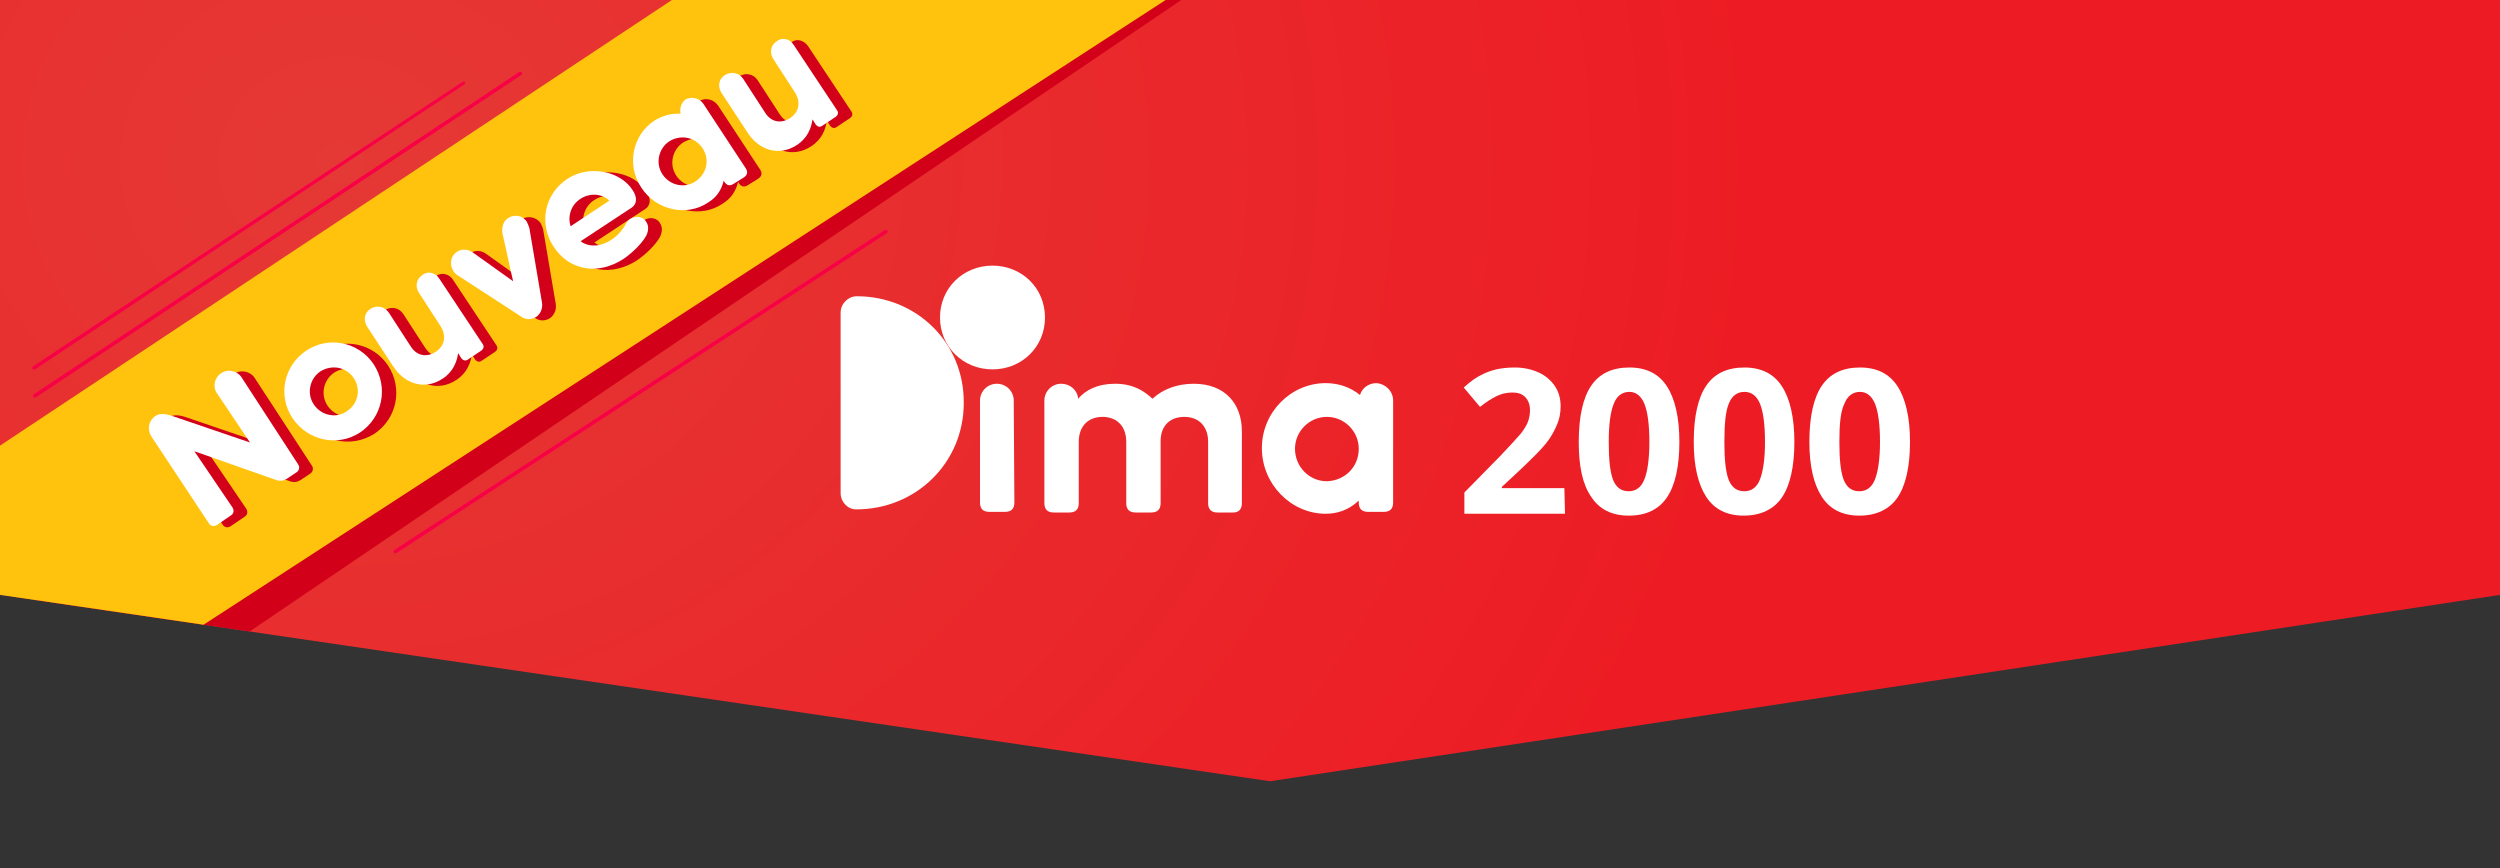 <?xml version="1.0" encoding="utf-8"?>
<!-- Generator: Adobe Illustrator 25.4.0, SVG Export Plug-In . SVG Version: 6.00 Build 0)  -->
<svg version="1.1" id="Calque_1" xmlns="http://www.w3.org/2000/svg" xmlns:xlink="http://www.w3.org/1999/xlink" x="0px" y="0px"
	 viewBox="0 0 400 138.9" style="enable-background:new 0 0 400 138.9;" xml:space="preserve">
<rect x="0" y="0" width="400" height="138.9" fill="#333333" stroke="none"/>
<style type="text/css">
	.st0{fill:url(#SVGID_1_);}
	.st1{clip-path:url(#SVGID_00000128473537032450299990000009414928866371399582_);}
	.st2{fill:#D3001A;}
	.st3{fill:#FFC30E;}
	.st4{fill:#F70045;}
	.st5{fill:#FFFFFF;}
</style>
<radialGradient id="SVGID_1_" cx="-1621.26" cy="1787.591" r="235.605" gradientTransform="matrix(0.982 0 0 -0.851 1646.598 1547.268)" gradientUnits="userSpaceOnUse">
	<stop  offset="0" style="stop-color:#E53935"/>
	<stop  offset="0.983" style="stop-color:#ED1C24"/>
</radialGradient>
<polygon class="st0" points="401.2,95 203.2,125 -1.2,95 -1.2,0 401.2,0 "/>
<g>
	<g>
		<defs>
			<polygon id="SVGID_00000119085985420279524860000008492583649088524726_" points="401.2,95 203.2,125 -1.2,95 -1.2,0 401.2,0 			
				"/>
		</defs>
		<clipPath id="SVGID_00000002356590347816867880000002533572344236262840_">
			<use xlink:href="#SVGID_00000119085985420279524860000008492583649088524726_"  style="overflow:visible;"/>
		</clipPath>
		<g style="clip-path:url(#SVGID_00000002356590347816867880000002533572344236262840_);">
			<g>
				<g>
					<polygon class="st2" points="5.8,71.3 113.3,0 189,0 24.8,111.3 5.8,111.3 					"/>
					<polygon class="st3" points="0,71.3 107.5,0 186.5,0 15.1,111.3 0,111.3 					"/>
					<g>
						<path class="st4" d="M5.7,63.6L83.4,12c0.1-0.1,0.2-0.3,0.1-0.4c-0.1-0.1-0.3-0.2-0.4-0.1L5.4,63.1c-0.1,0.1-0.2,0.3-0.1,0.4
							C5.4,63.6,5.6,63.6,5.7,63.6z"/>
					</g>
					<g>
						<path class="st4" d="M5.6,59.1l68.7-45.6c0.1-0.1,0.2-0.3,0.1-0.4C74.3,13,74.1,13,74,13.1L5.3,58.6c-0.1,0.1-0.2,0.3-0.1,0.4
							C5.3,59.1,5.5,59.2,5.6,59.1z"/>
					</g>
					<g>
						<path class="st4" d="M141.9,37.3c0.1-0.1,0.2-0.3,0.1-0.4c-0.1-0.1-0.3-0.2-0.4-0.1L63.1,88c-0.2,0.1-0.2,0.3-0.1,0.4
							c0.1,0.1,0.3,0.2,0.4,0.1L141.9,37.3C141.9,37.3,141.9,37.3,141.9,37.3z"/>
					</g>
				</g>
			</g>
			<g>
				<path class="st2" d="M49.9,74.5c0.3,0.4,0.2,1-0.3,1.3l-1.5,1c-0.5,0.3-1,0.5-2,0.1l-12.8-4.5l6.1,9c0.3,0.5,0.2,1-0.3,1.3
					l-2.2,1.5c-0.5,0.3-1,0.2-1.3-0.3L26.4,70c-0.7-1.1-0.4-2.5,0.6-3.2c0.6-0.4,1.3-0.5,2.6-0.1L42.2,71L36.8,63
					c-0.7-1-0.4-2.5,0.7-3.2c1-0.7,2.5-0.4,3.2,0.6L49.9,74.5z"/>
				<path class="st2" d="M49.1,67.1c-2.4-3.6-1.4-8.4,2.2-10.8c3.6-2.4,8.4-1.4,10.8,2.2c2.4,3.7,1.4,8.5-2.2,10.9
					C56.3,71.7,51.5,70.8,49.1,67.1z M58.8,60.7c-1.2-1.8-3.5-2.2-5.3-1.1c-1.7,1.1-2.3,3.5-1.1,5.3c1.2,1.8,3.6,2.3,5.3,1.1
					C59.5,64.9,60,62.5,58.8,60.7z"/>
				<path class="st2" d="M72.5,44.8l6.9,10.4c0.3,0.4,0.2,0.8-0.2,1.1l-2.1,1.4c-0.4,0.3-0.8,0.2-1.1-0.2l-0.5-0.8
					c-0.2,1.4-0.8,3-2.5,4.1c-2.9,1.9-6.1,0.8-7.9-2L61,52.4c-0.6-1-0.4-2.2,0.6-2.8c1-0.6,2.2-0.4,2.9,0.6l3.5,5.4
					c1,1.6,2.6,1.8,4,0.9c1.4-0.9,1.8-2.5,0.7-4.1L69.1,47c-0.6-1-0.4-2.2,0.6-2.8C70.6,43.5,71.9,43.8,72.5,44.8z"/>
				<path class="st2" d="M86.5,35.7c0.2,0.4,0.3,0.7,0.4,1l2,11.8c0.2,1-0.2,1.9-0.9,2.4c-0.8,0.5-1.7,0.5-2.5-0.1l-10-6.5
					c-0.3-0.2-0.6-0.4-0.8-0.8c-0.6-1-0.4-2.4,0.6-3C76,40,77,40,77.9,40.7c2.1,1.5,4.2,3,6.3,4.5c-0.6-2.5-1.1-5.1-1.7-7.6
					c-0.2-1.1,0.2-2.1,0.9-2.5C84.5,34.4,85.9,34.8,86.5,35.7z"/>
				<path class="st2" d="M103.3,33.4l-8.2,5.4c1.3,1,3.3,0.9,5-0.3c1.1-0.7,1.8-1.7,2.2-2.4c0.2-0.4,0.4-0.7,0.8-0.9
					c0.8-0.5,2-0.4,2.5,0.5c0.4,0.6,0.4,1.4,0,2.2c-0.7,1.3-2.3,2.8-3.6,3.7c-4.1,2.7-8.7,1.9-11.2-1.9c-2.4-3.6-1.6-8.4,2.2-10.9
					c3.5-2.3,8.5-1.2,10.4,1.8C104.3,31.9,104,32.9,103.3,33.4z M99.7,32.3c-1.1-1.1-3.1-1.3-4.6-0.3c-1.6,1-2.1,2.9-1.6,4.4
					L99.7,32.3z"/>
				<path class="st2" d="M114.9,16.9l6.7,10.2c0.4,0.6,0.3,1.1-0.3,1.5l-1.6,1c-0.6,0.4-1.1,0.3-1.5-0.3l-0.1-0.2
					c-0.4,1.6-1.2,2.7-2.5,3.5c-3.4,2.3-8.3,1.3-10.7-2.4c-2.4-3.6-1.4-8.4,2.1-10.7c1.3-0.8,2.7-1.2,4.2-1.1
					c-0.2-0.8,0.1-1.8,0.8-2.3C113,15.6,114.2,15.9,114.9,16.9z M114.6,23.9c-1.2-1.8-3.5-2.2-5.3-1.1c-1.7,1.1-2.3,3.5-1.1,5.3
					c1.2,1.8,3.6,2.3,5.3,1.1C115.3,28.1,115.8,25.7,114.6,23.9z"/>
				<path class="st2" d="M129.3,7.4l6.9,10.4c0.3,0.4,0.2,0.8-0.2,1.1l-2.1,1.4c-0.4,0.3-0.8,0.2-1.1-0.2l-0.5-0.8
					c-0.2,1.4-0.8,3-2.5,4.1c-2.9,1.9-6.1,0.8-7.9-2l-4.2-6.4c-0.6-1-0.4-2.2,0.6-2.8c1-0.6,2.2-0.4,2.9,0.6l3.5,5.4
					c1,1.6,2.6,1.8,4,0.9c1.4-0.9,1.8-2.5,0.8-4.1l-3.5-5.4c-0.6-1-0.4-2.2,0.6-2.8C127.4,6.1,128.6,6.4,129.3,7.4z"/>
			</g>
			<g>
				<path class="st5" d="M47.7,74.3c0.3,0.4,0.2,1-0.3,1.3l-1.5,1c-0.5,0.3-1,0.5-2,0.1l-12.8-4.5l6.1,9c0.3,0.5,0.2,1-0.3,1.3
					L34.7,84c-0.5,0.3-1,0.2-1.3-0.3l-9.2-13.9c-0.7-1.1-0.4-2.5,0.6-3.2c0.6-0.4,1.3-0.5,2.6-0.1l12.6,4.3l-5.3-7.9
					c-0.7-1-0.4-2.5,0.7-3.2c1-0.7,2.5-0.4,3.2,0.6L47.7,74.3z"/>
				<path class="st5" d="M46.8,66.9c-2.4-3.6-1.4-8.4,2.2-10.8c3.6-2.4,8.4-1.4,10.8,2.2c2.4,3.7,1.4,8.5-2.2,10.9
					C54.1,71.5,49.3,70.6,46.8,66.9z M56.6,60.5c-1.2-1.8-3.5-2.2-5.3-1.1c-1.7,1.1-2.3,3.5-1.1,5.3c1.2,1.8,3.6,2.3,5.3,1.1
					C57.3,64.6,57.8,62.3,56.6,60.5z"/>
				<path class="st5" d="M70.3,44.6L77.2,55c0.3,0.4,0.2,0.8-0.2,1.1l-2.1,1.4c-0.4,0.3-0.8,0.2-1.1-0.2l-0.5-0.8
					c-0.2,1.4-0.8,3-2.5,4.1c-2.9,1.9-6.1,0.8-7.9-2l-4.2-6.4c-0.6-1-0.4-2.2,0.6-2.8c1-0.6,2.2-0.4,2.9,0.6l3.5,5.4
					c1,1.6,2.6,1.8,4,0.9c1.4-0.9,1.8-2.5,0.8-4.1l-3.5-5.4c-0.6-1-0.4-2.2,0.6-2.8C68.4,43.3,69.7,43.6,70.3,44.6z"/>
				<path class="st5" d="M84.3,35.5c0.2,0.4,0.3,0.7,0.4,1l2,11.8c0.2,1-0.2,1.9-0.9,2.4c-0.8,0.5-1.7,0.5-2.5-0.1l-10-6.5
					c-0.3-0.2-0.6-0.4-0.8-0.8c-0.6-1-0.4-2.4,0.6-3c0.7-0.5,1.8-0.5,2.7,0.2c2.1,1.5,4.2,3,6.3,4.5c-0.6-2.5-1.1-5.1-1.7-7.6
					c-0.2-1.1,0.2-2.1,0.9-2.5C82.3,34.2,83.7,34.5,84.3,35.5z"/>
				<path class="st5" d="M101.1,33.2l-8.2,5.4c1.3,1,3.3,0.9,5-0.3c1.1-0.7,1.8-1.7,2.2-2.4c0.2-0.4,0.4-0.7,0.8-0.9
					c0.8-0.5,2-0.4,2.5,0.5c0.4,0.6,0.4,1.4,0,2.2c-0.7,1.3-2.3,2.8-3.6,3.7c-4.1,2.7-8.7,1.9-11.2-1.9c-2.4-3.6-1.6-8.4,2.2-10.9
					c3.5-2.3,8.5-1.2,10.4,1.8C102.1,31.7,101.8,32.7,101.1,33.2z M97.5,32.1c-1.1-1.1-3.1-1.3-4.6-0.3c-1.6,1-2.1,2.9-1.6,4.4
					L97.5,32.1z"/>
				<path class="st5" d="M112.6,16.7l6.7,10.2c0.4,0.6,0.3,1.1-0.3,1.5l-1.6,1c-0.6,0.4-1.1,0.3-1.5-0.3l-0.1-0.2
					c-0.4,1.6-1.2,2.7-2.5,3.5c-3.4,2.3-8.3,1.3-10.7-2.4c-2.4-3.6-1.4-8.4,2.1-10.7c1.3-0.8,2.7-1.2,4.2-1.1
					c-0.2-0.8,0.1-1.8,0.8-2.3C110.7,15.4,112,15.7,112.6,16.7z M112.4,23.7c-1.2-1.8-3.5-2.2-5.3-1.1c-1.7,1.1-2.3,3.5-1.1,5.3
					c1.2,1.8,3.6,2.3,5.3,1.1C113.1,27.8,113.6,25.5,112.4,23.7z"/>
				<path class="st5" d="M127,7.2l6.9,10.4c0.3,0.4,0.2,0.8-0.2,1.1l-2.1,1.4c-0.4,0.3-0.8,0.2-1.1-0.2l-0.5-0.8
					c-0.2,1.4-0.8,3-2.5,4.1c-2.9,1.9-6.1,0.8-7.9-2l-4.2-6.4c-0.6-1-0.4-2.2,0.6-2.8c1-0.6,2.2-0.4,2.9,0.6l3.5,5.4
					c1,1.6,2.6,1.8,4,0.9c1.4-0.9,1.8-2.5,0.8-4.1l-3.5-5.4c-0.6-1-0.4-2.2,0.6-2.8C125.1,5.9,126.4,6.2,127,7.2z"/>
			</g>
		</g>
	</g>
</g>
<g>
	<g>
		<path class="st5" d="M162.3,80.4c0,1-0.5,1.5-1.5,1.5h-2.5c-1,0-1.5-0.5-1.5-1.5V64.1c0-1.5,1.2-2.7,2.7-2.7
			c1.5,0,2.7,1.2,2.7,2.7L162.3,80.4L162.3,80.4z"/>
		<path class="st5" d="M198.7,69v11.5c0,1-0.5,1.5-1.4,1.5h-2.5c-1,0-1.5-0.5-1.5-1.5v-9.8c0-2.6-1.6-4-3.8-4
			c-2.2,0-3.8,1.3-3.8,3.9v9.9c0,1-0.5,1.5-1.5,1.5h-2.5c-1,0-1.5-0.5-1.5-1.5v-9.8c0-2.6-1.6-4-3.8-4c-2.2,0-3.8,1.4-3.8,4v9.8
			c0,1-0.5,1.5-1.5,1.5h-2.5c-1,0-1.5-0.5-1.5-1.5V64.1c0-1.5,1.2-2.7,2.7-2.7c1.4,0,2.6,1,2.7,2.4c1.2-1.4,3.1-2.4,5.9-2.4
			c3,0,4.7,1.2,6,2.4c1.6-1.5,3.9-2.4,6.6-2.4C196,61.4,198.7,64.6,198.7,69"/>
		<path class="st5" d="M222.9,64.1v16.3c0,1-0.5,1.5-1.5,1.5h-2.5c-1,0-1.5-0.5-1.5-1.5v-0.3c-1.6,1.5-3.4,2.1-5.3,2.1
			c-5.5,0-10.2-4.7-10.2-10.5c0-5.8,4.7-10.4,10.2-10.4c2,0,3.9,0.6,5.5,1.9c0.3-1.1,1.4-1.9,2.6-1.9
			C221.7,61.4,222.9,62.6,222.9,64.1 M217.4,71.8c0-2.8-2.3-5.1-5.1-5.1c-2.8,0-5.1,2.3-5.1,5.1c0,2.9,2.3,5.2,5.1,5.2
			C215.2,76.9,217.4,74.7,217.4,71.8"/>
		<path class="st5" d="M150.4,50.8c0-4.7,3.7-8.3,8.4-8.3c4.7,0,8.4,3.6,8.4,8.3c0,4.7-3.7,8.3-8.4,8.3
			C154.1,59.1,150.4,55.5,150.4,50.8"/>
		<path class="st5" d="M137.1,47.4L137.1,47.4c-1.4,0-2.6,1.2-2.6,2.6v28.9c0,1.4,1.1,2.6,2.5,2.6h0c9.6,0,17.2-7.5,17.2-17
			C154.3,54.8,146.6,47.4,137.1,47.4"/>
	</g>
	<g>
		<path class="st5" d="M250.4,82.2h-16.1v-3.4L240,73c1.7-1.8,2.8-3,3.4-3.7c0.5-0.7,0.9-1.3,1.1-1.9c0.2-0.6,0.3-1.2,0.3-1.8
			c0-0.9-0.3-1.6-0.8-2.1c-0.5-0.5-1.2-0.7-2-0.7c-0.9,0-1.8,0.2-2.6,0.6c-0.8,0.4-1.7,1-2.6,1.7l-2.6-3.1c1.1-1,2.1-1.7,2.8-2
			c0.7-0.4,1.6-0.7,2.4-0.9c0.9-0.2,1.9-0.3,3-0.3c1.4,0,2.7,0.3,3.8,0.8c1.1,0.5,2,1.3,2.6,2.2c0.6,0.9,0.9,2,0.9,3.2
			c0,1.1-0.2,2.1-0.6,3c-0.4,0.9-0.9,1.9-1.7,2.9c-0.8,1-2.2,2.4-4.1,4.2l-3,2.8v0.2h10L250.4,82.2L250.4,82.2z"/>
		<path class="st5" d="M268.7,70.7c0,4-0.7,7-2,8.9c-1.3,1.9-3.3,2.9-6.1,2.9c-2.7,0-4.7-1-6-3c-1.4-2-2-4.9-2-8.8
			c0-4.1,0.7-7.1,2-9c1.3-1.9,3.3-2.9,6.1-2.9c2.7,0,4.7,1,6,3C268,63.8,268.7,66.8,268.7,70.7z M257.4,70.7c0,2.8,0.2,4.8,0.7,6.1
			c0.5,1.2,1.3,1.8,2.5,1.8c1.1,0,2-0.6,2.5-1.9c0.5-1.2,0.8-3.3,0.8-6c0-2.8-0.3-4.9-0.8-6.1c-0.5-1.2-1.3-1.9-2.4-1.9
			c-1.1,0-2,0.6-2.5,1.9C257.7,65.8,257.4,67.8,257.4,70.7z"/>
		<path class="st5" d="M287.1,70.7c0,4-0.7,7-2,8.9c-1.3,1.9-3.4,2.9-6.1,2.9c-2.7,0-4.7-1-6-3c-1.3-2-2-4.9-2-8.8
			c0-4.1,0.7-7.1,2-9c1.3-1.9,3.3-2.9,6.1-2.9c2.7,0,4.7,1,6,3C286.4,63.8,287.1,66.8,287.1,70.7z M275.9,70.7
			c0,2.8,0.2,4.8,0.7,6.1c0.5,1.2,1.3,1.8,2.5,1.8c1.1,0,2-0.6,2.5-1.9s0.8-3.3,0.8-6c0-2.8-0.3-4.9-0.8-6.1
			c-0.5-1.2-1.3-1.9-2.5-1.9c-1.1,0-2,0.6-2.5,1.9C276.1,65.8,275.9,67.8,275.9,70.7z"/>
		<path class="st5" d="M305.6,70.7c0,4-0.7,7-2,8.9c-1.3,1.9-3.4,2.9-6.1,2.9c-2.7,0-4.7-1-6-3c-1.3-2-2-4.9-2-8.8
			c0-4.1,0.7-7.1,2-9c1.3-1.9,3.3-2.9,6.1-2.9c2.7,0,4.7,1,6,3C304.9,63.8,305.6,66.8,305.6,70.7z M294.3,70.7
			c0,2.8,0.2,4.8,0.7,6.1c0.5,1.2,1.3,1.8,2.5,1.8c1.1,0,2-0.6,2.5-1.9s0.8-3.3,0.8-6c0-2.8-0.3-4.9-0.8-6.1
			c-0.5-1.2-1.3-1.9-2.4-1.9c-1.1,0-2,0.6-2.5,1.9C294.5,65.8,294.3,67.8,294.3,70.7z"/>
	</g>
</g>
</svg>
